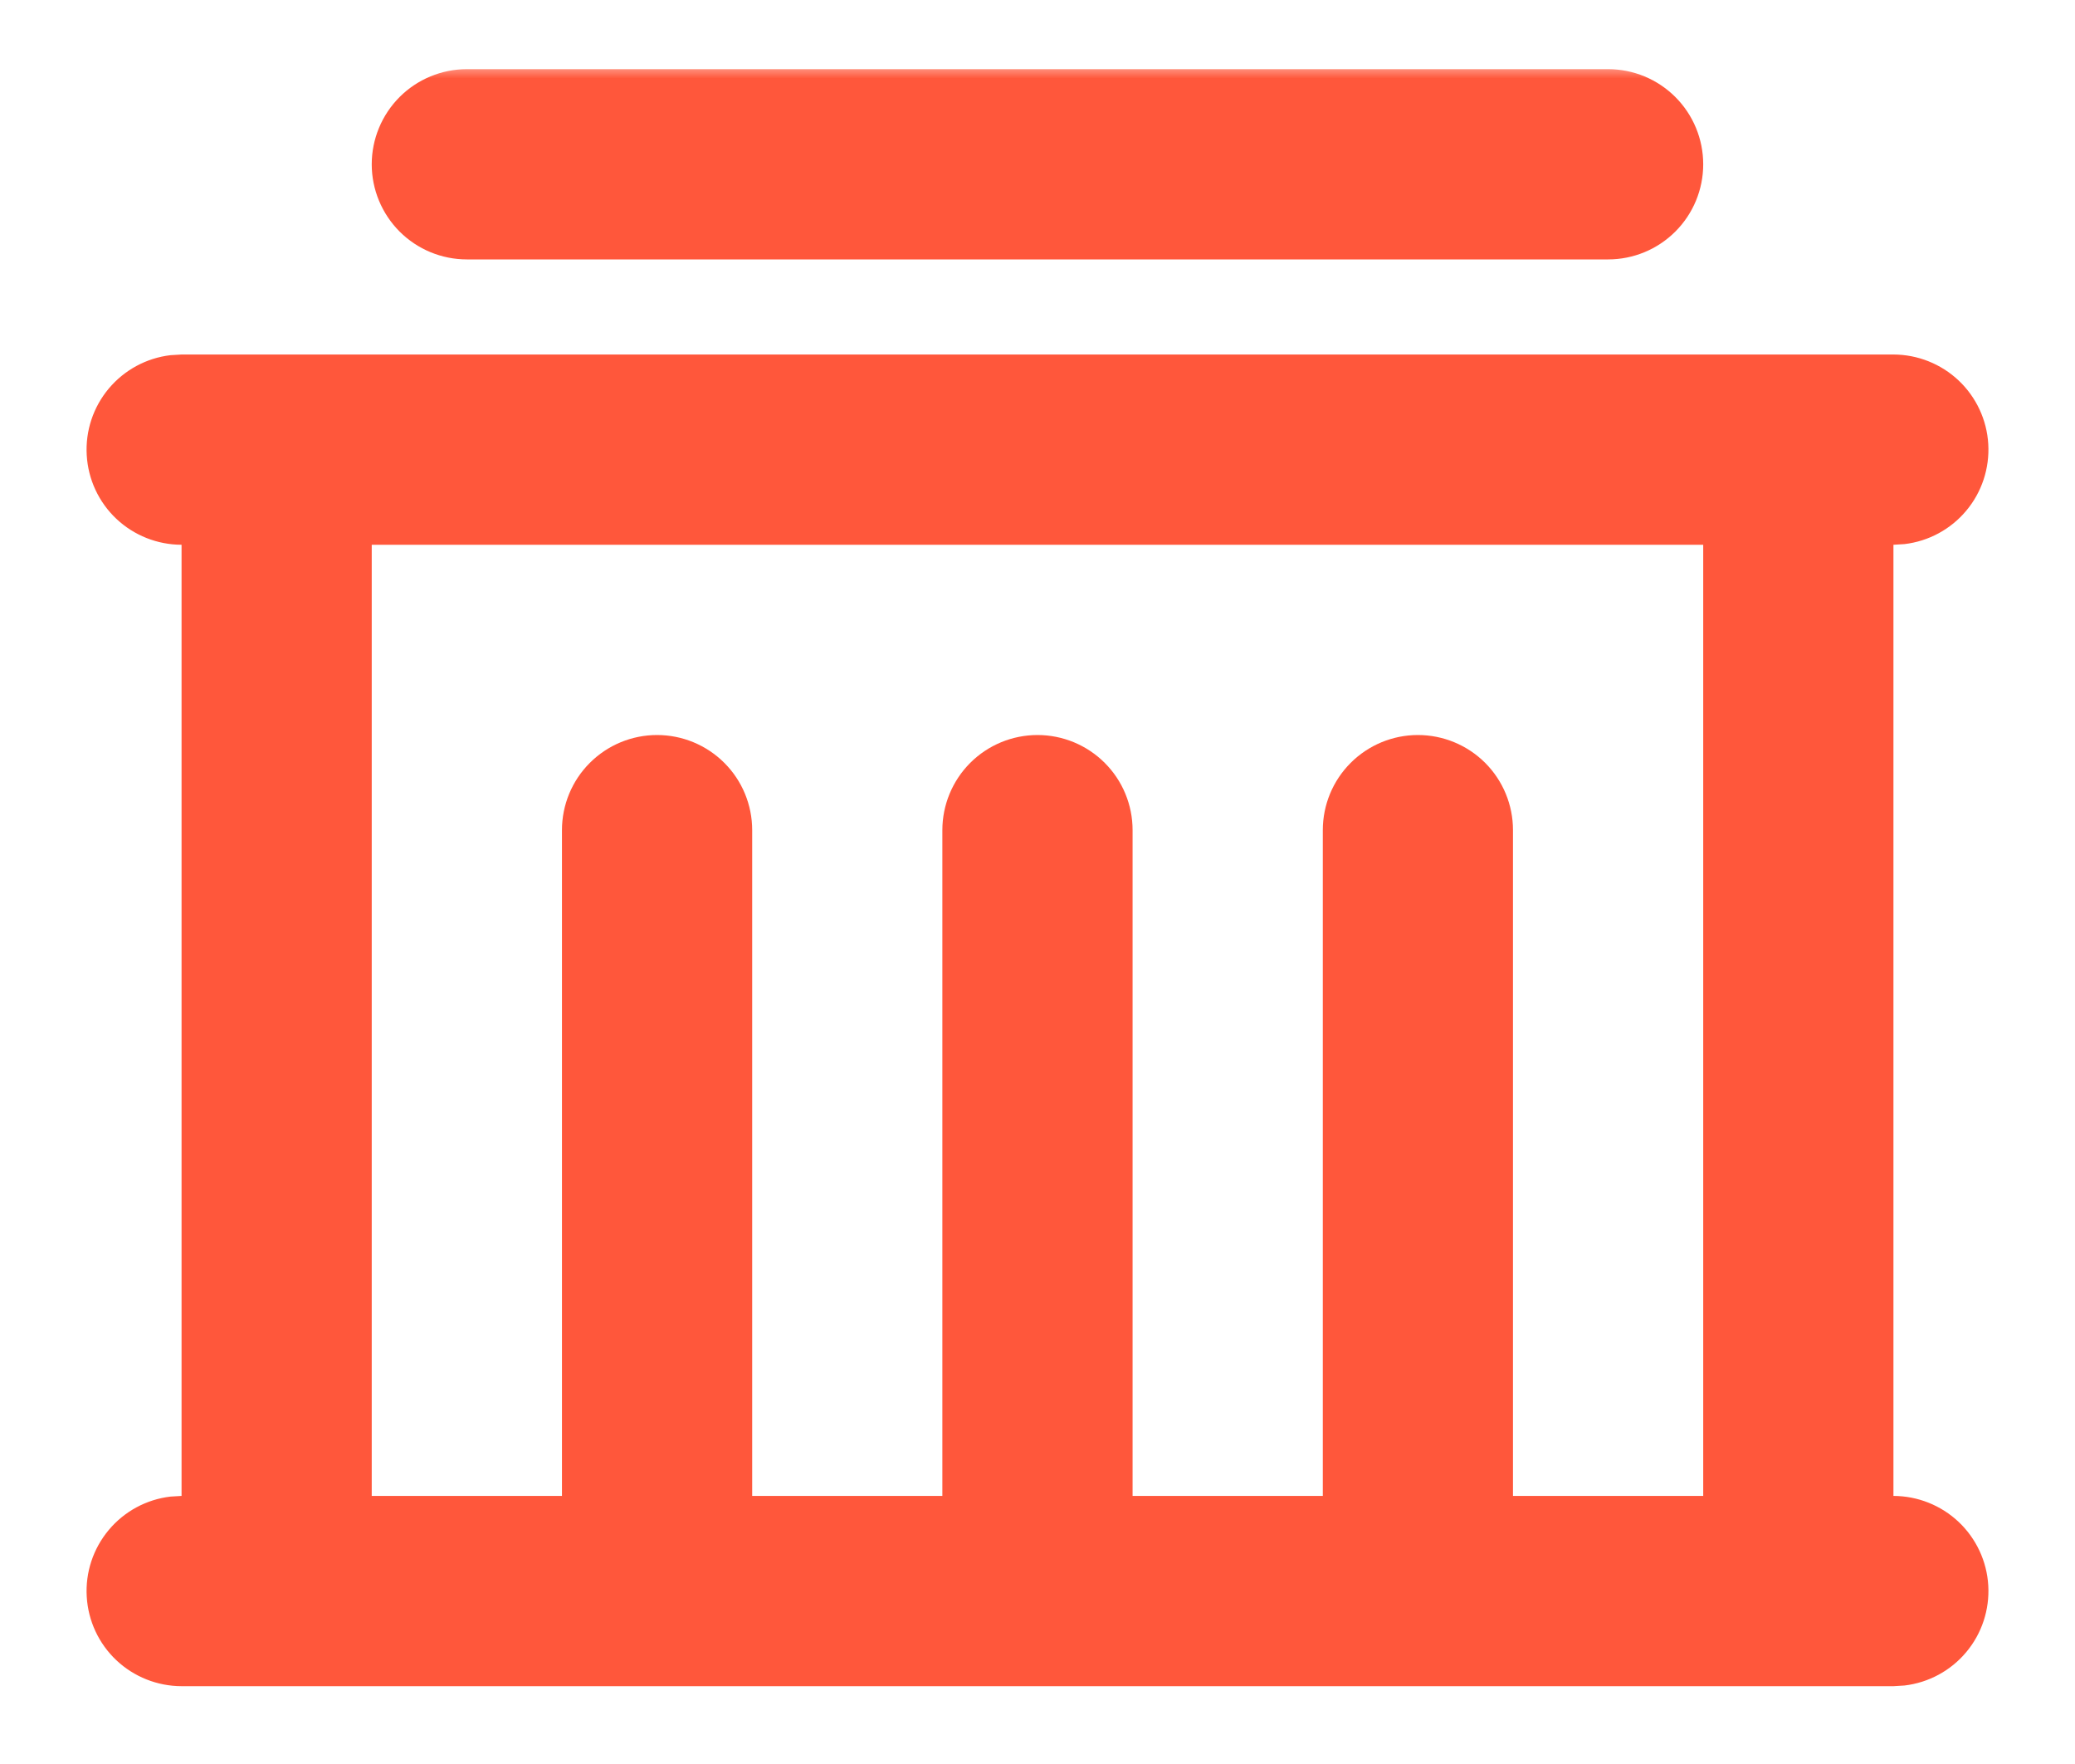 <svg width="40" height="34" viewBox="0 0 40 34" fill="none" xmlns="http://www.w3.org/2000/svg">
<mask id="mask0_61_4" style="mask-type:luminance" maskUnits="userSpaceOnUse" x="1" y="1" width="38" height="32">
<path d="M39 1H1V33H39V1Z" fill="white"/>
</mask>
<g mask="url(#mask0_61_4)">
<mask id="mask1_61_4" style="mask-type:luminance" maskUnits="userSpaceOnUse" x="1" y="1" width="38" height="32">
<path d="M39 1H1V33H39V1Z" fill="white"/>
</mask>
<g mask="url(#mask1_61_4)">
<path d="M36.5 6.833C36.967 6.834 37.416 7.013 37.756 7.333C38.096 7.654 38.301 8.093 38.328 8.559C38.355 9.026 38.204 9.485 37.904 9.843C37.604 10.202 37.178 10.432 36.714 10.487L36.5 10.5V28.833C36.967 28.834 37.416 29.013 37.756 29.333C38.096 29.654 38.301 30.093 38.328 30.559C38.355 31.026 38.204 31.485 37.904 31.843C37.604 32.202 37.178 32.432 36.714 32.487L36.5 32.5H3.5C3.032 32.499 2.583 32.32 2.243 32C1.903 31.679 1.699 31.241 1.672 30.774C1.644 30.308 1.796 29.848 2.096 29.49C2.396 29.131 2.821 28.901 3.285 28.846L3.5 28.833V10.5C3.032 10.499 2.583 10.32 2.243 10C1.903 9.679 1.699 9.241 1.672 8.774C1.644 8.308 1.796 7.848 2.096 7.49C2.396 7.132 2.821 6.901 3.285 6.846L3.5 6.833H36.5ZM32.833 10.5H7.166V28.833H10.833V16C10.833 15.514 11.026 15.047 11.37 14.704C11.714 14.36 12.18 14.167 12.666 14.167C13.153 14.167 13.619 14.36 13.963 14.704C14.307 15.047 14.5 15.514 14.5 16V28.833H18.166V16C18.166 15.514 18.36 15.047 18.703 14.704C19.047 14.36 19.514 14.167 20 14.167C20.486 14.167 20.952 14.36 21.296 14.704C21.64 15.047 21.833 15.514 21.833 16V28.833H25.5V16C25.5 15.514 25.693 15.047 26.037 14.704C26.381 14.36 26.847 14.167 27.333 14.167C27.819 14.167 28.286 14.36 28.63 14.704C28.973 15.047 29.166 15.514 29.166 16V28.833H32.833V10.5ZM31 1.333C31.486 1.333 31.952 1.526 32.296 1.87C32.64 2.214 32.833 2.68 32.833 3.167C32.833 3.653 32.64 4.119 32.296 4.463C31.952 4.807 31.486 5 31 5H9C8.514 5 8.047 4.807 7.703 4.463C7.36 4.119 7.166 3.653 7.166 3.167C7.166 2.68 7.36 2.214 7.703 1.87C8.047 1.526 8.514 1.333 9 1.333H31Z" fill="#FF573B"/>
</g>
</g>
</svg>

